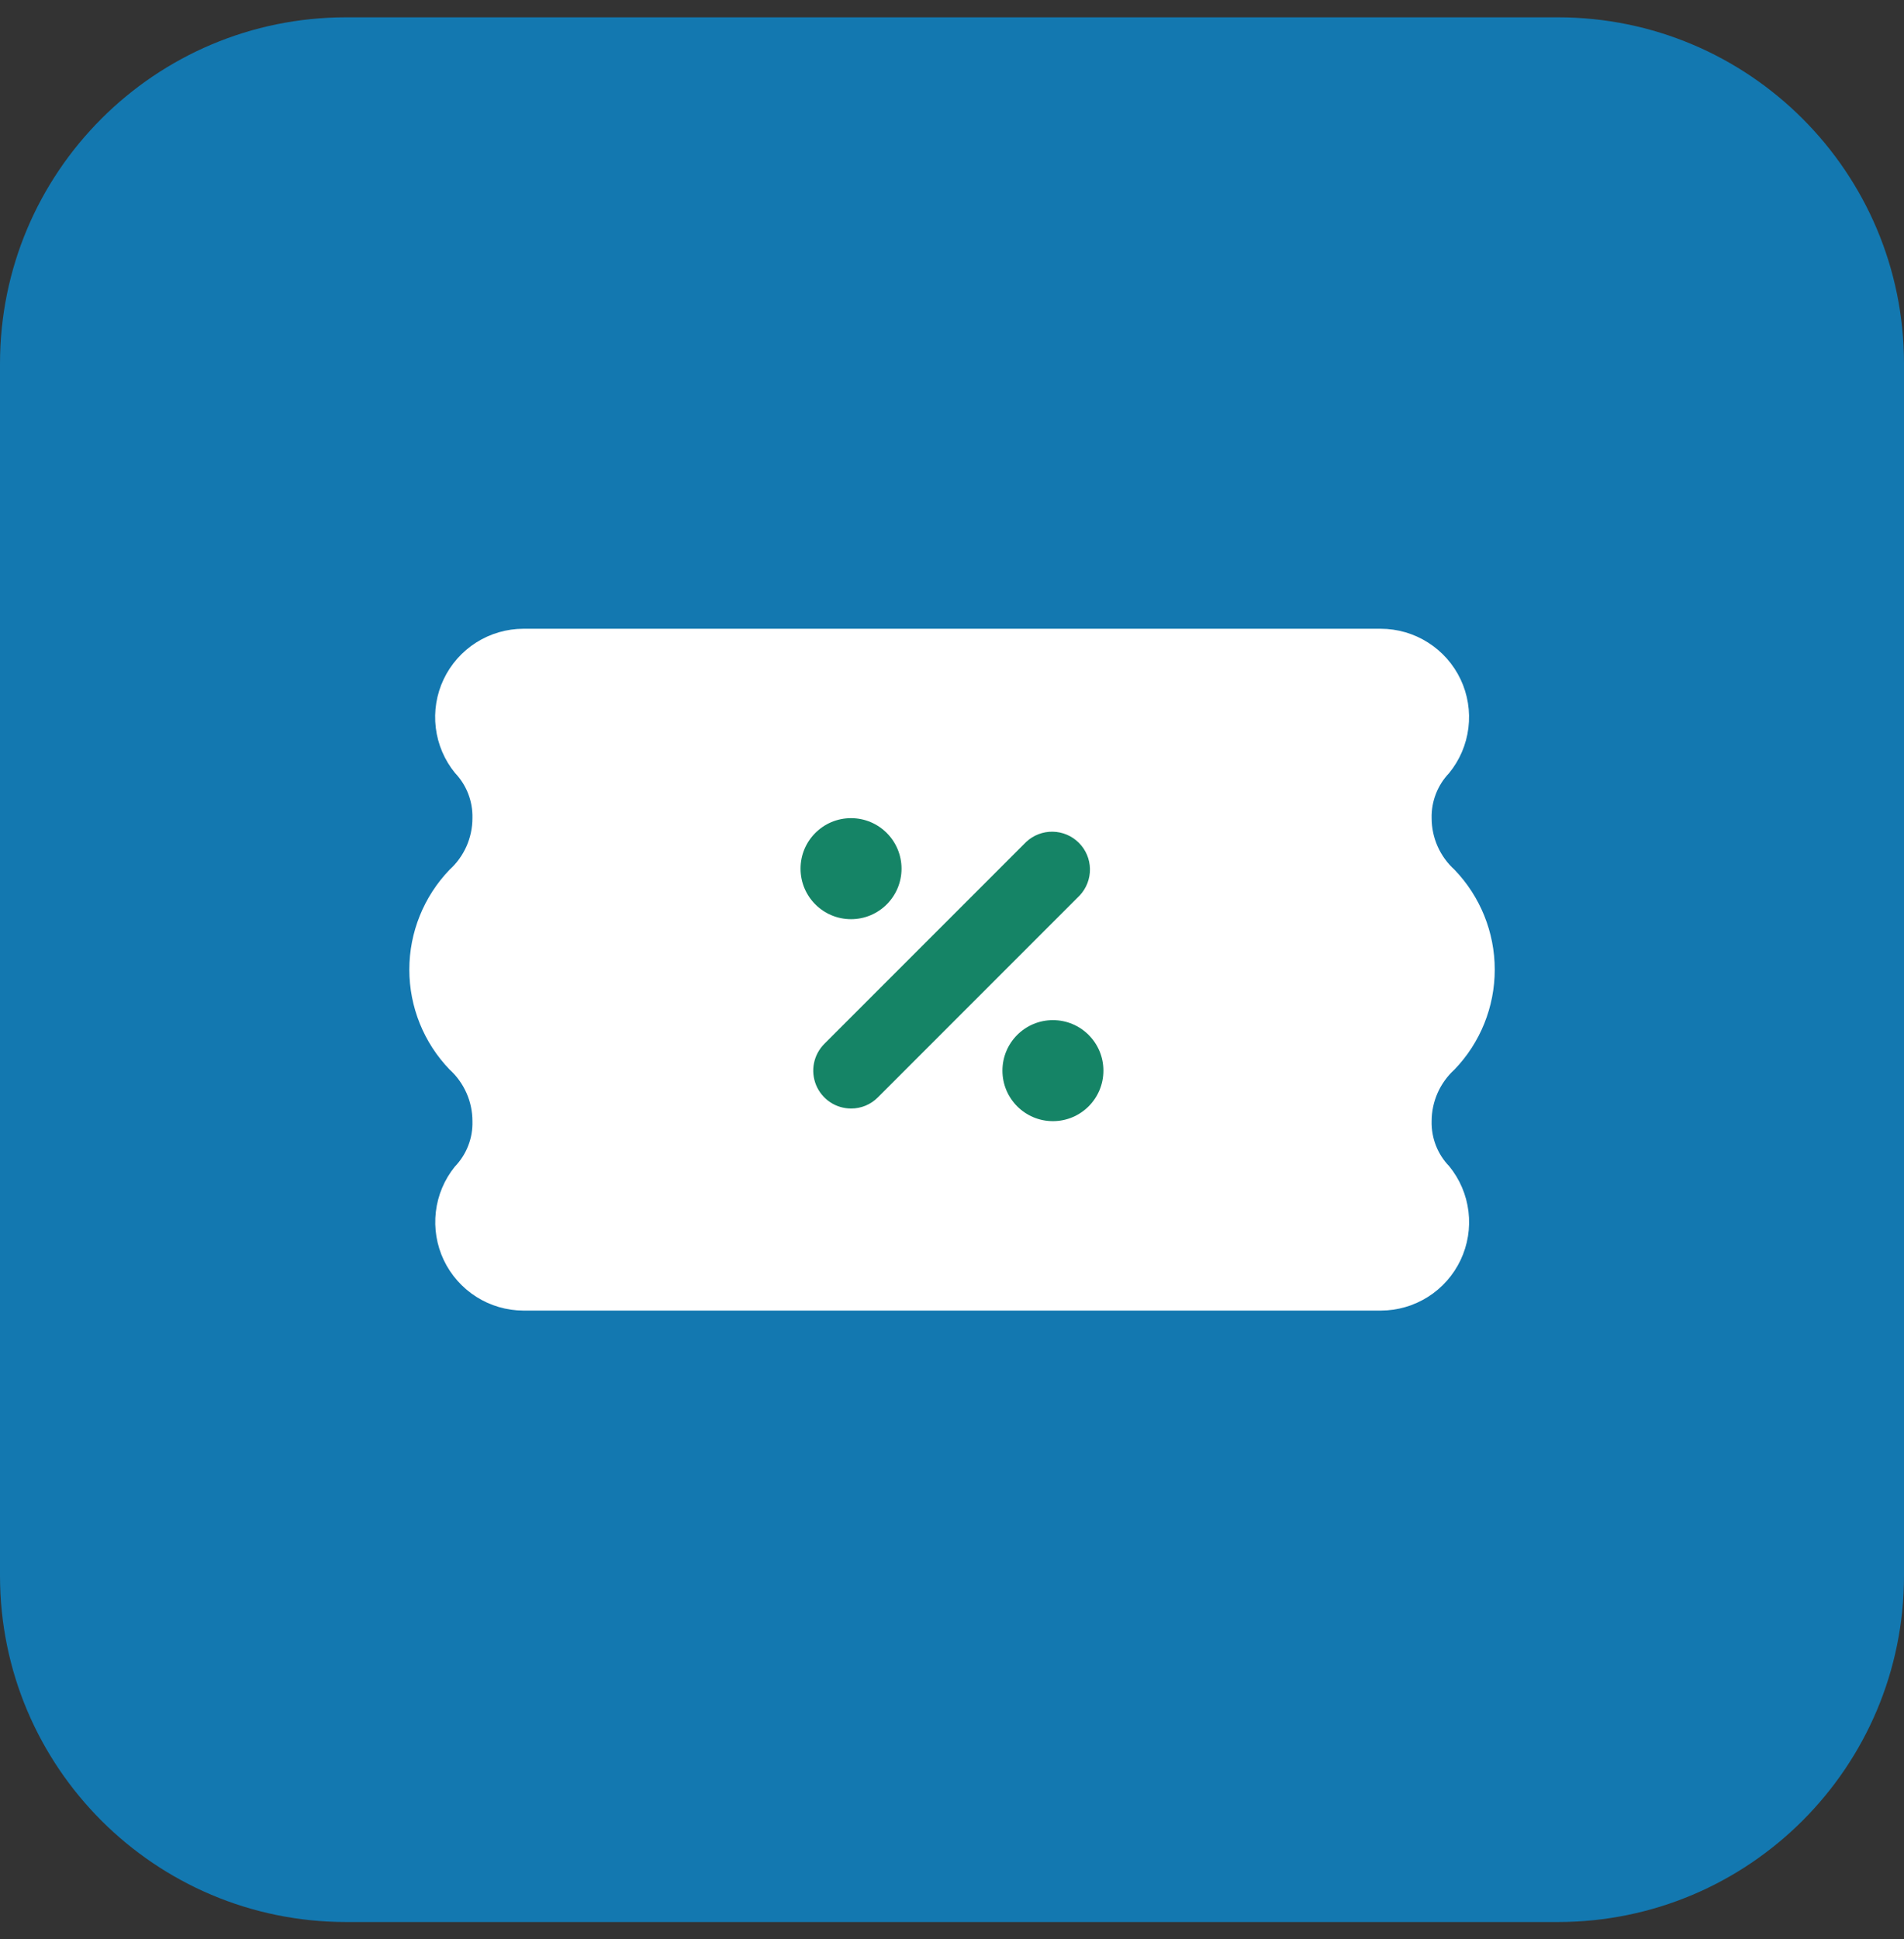 <svg width="55" height="56" viewBox="0 0 55 56" fill="none" xmlns="http://www.w3.org/2000/svg">
<rect x="0" y="0" width="55" height="56" fill="#333333" stroke="none"/>
<path d="M0 10.5C0 4.977 4.477 0.5 10 0.5H45C50.523 0.5 55 4.977 55 10.5V45.5C55 51.023 50.523 55.5 45 55.5H10C4.477 55.5 0 51.023 0 45.5V10.5Z" fill="#1378B0"/>
<path d="M41.355 32.375C41.355 32.095 41.414 31.817 41.527 31.561C41.64 31.305 41.806 31.075 42.013 30.886C42.761 30.111 43.178 29.076 43.178 27.998C43.178 26.922 42.761 25.887 42.013 25.111C41.806 24.923 41.64 24.693 41.527 24.438C41.414 24.182 41.355 23.905 41.355 23.625C41.349 23.386 41.391 23.149 41.477 22.926C41.563 22.703 41.692 22.5 41.857 22.327C42.164 21.953 42.358 21.5 42.417 21.02C42.476 20.54 42.398 20.053 42.191 19.616C41.984 19.179 41.657 18.81 41.248 18.552C40.84 18.293 40.366 18.156 39.882 18.156H15.12C14.637 18.157 14.165 18.294 13.757 18.552C13.349 18.81 13.023 19.178 12.816 19.614C12.609 20.05 12.53 20.536 12.588 21.015C12.646 21.494 12.839 21.947 13.144 22.321C13.31 22.495 13.44 22.699 13.526 22.923C13.612 23.147 13.653 23.385 13.647 23.625C13.647 23.905 13.588 24.182 13.475 24.438C13.362 24.693 13.196 24.923 12.989 25.111C12.242 25.887 11.824 26.922 11.824 27.998C11.824 29.076 12.242 30.111 12.989 30.886C13.197 31.075 13.362 31.305 13.475 31.561C13.589 31.817 13.647 32.095 13.647 32.375C13.654 32.617 13.613 32.857 13.525 33.083C13.438 33.308 13.306 33.514 13.138 33.688C12.836 34.062 12.646 34.514 12.59 34.992C12.534 35.47 12.614 35.954 12.82 36.388C13.027 36.822 13.353 37.189 13.759 37.447C14.165 37.705 14.636 37.842 15.117 37.844H39.885C40.368 37.844 40.841 37.706 41.25 37.448C41.658 37.19 41.984 36.821 42.191 36.385C42.398 35.948 42.477 35.462 42.419 34.983C42.361 34.503 42.168 34.05 41.863 33.676C41.696 33.504 41.565 33.3 41.478 33.077C41.391 32.853 41.349 32.615 41.355 32.375Z" fill="white"/>
<path d="M24.585 32.009C24.369 32.009 24.157 31.945 23.978 31.825C23.798 31.704 23.658 31.534 23.575 31.334C23.493 31.134 23.471 30.914 23.513 30.702C23.555 30.49 23.659 30.296 23.812 30.142L29.645 24.309C29.853 24.116 30.127 24.011 30.41 24.016C30.694 24.021 30.964 24.136 31.164 24.336C31.365 24.536 31.48 24.807 31.485 25.09C31.49 25.373 31.384 25.648 31.191 25.855L25.358 31.688C25.257 31.79 25.136 31.871 25.004 31.926C24.871 31.981 24.729 32.01 24.585 32.009Z" fill="#158466"/>
<path d="M24.583 26.542C25.389 26.542 26.042 25.889 26.042 25.083C26.042 24.278 25.389 23.625 24.583 23.625C23.778 23.625 23.125 24.278 23.125 25.083C23.125 25.889 23.778 26.542 24.583 26.542Z" fill="#158466"/>
<path d="M30.415 32.374C31.221 32.374 31.874 31.721 31.874 30.915C31.874 30.11 31.221 29.457 30.415 29.457C29.61 29.457 28.957 30.11 28.957 30.915C28.957 31.721 29.61 32.374 30.415 32.374Z" fill="#158466"/>
</svg>
